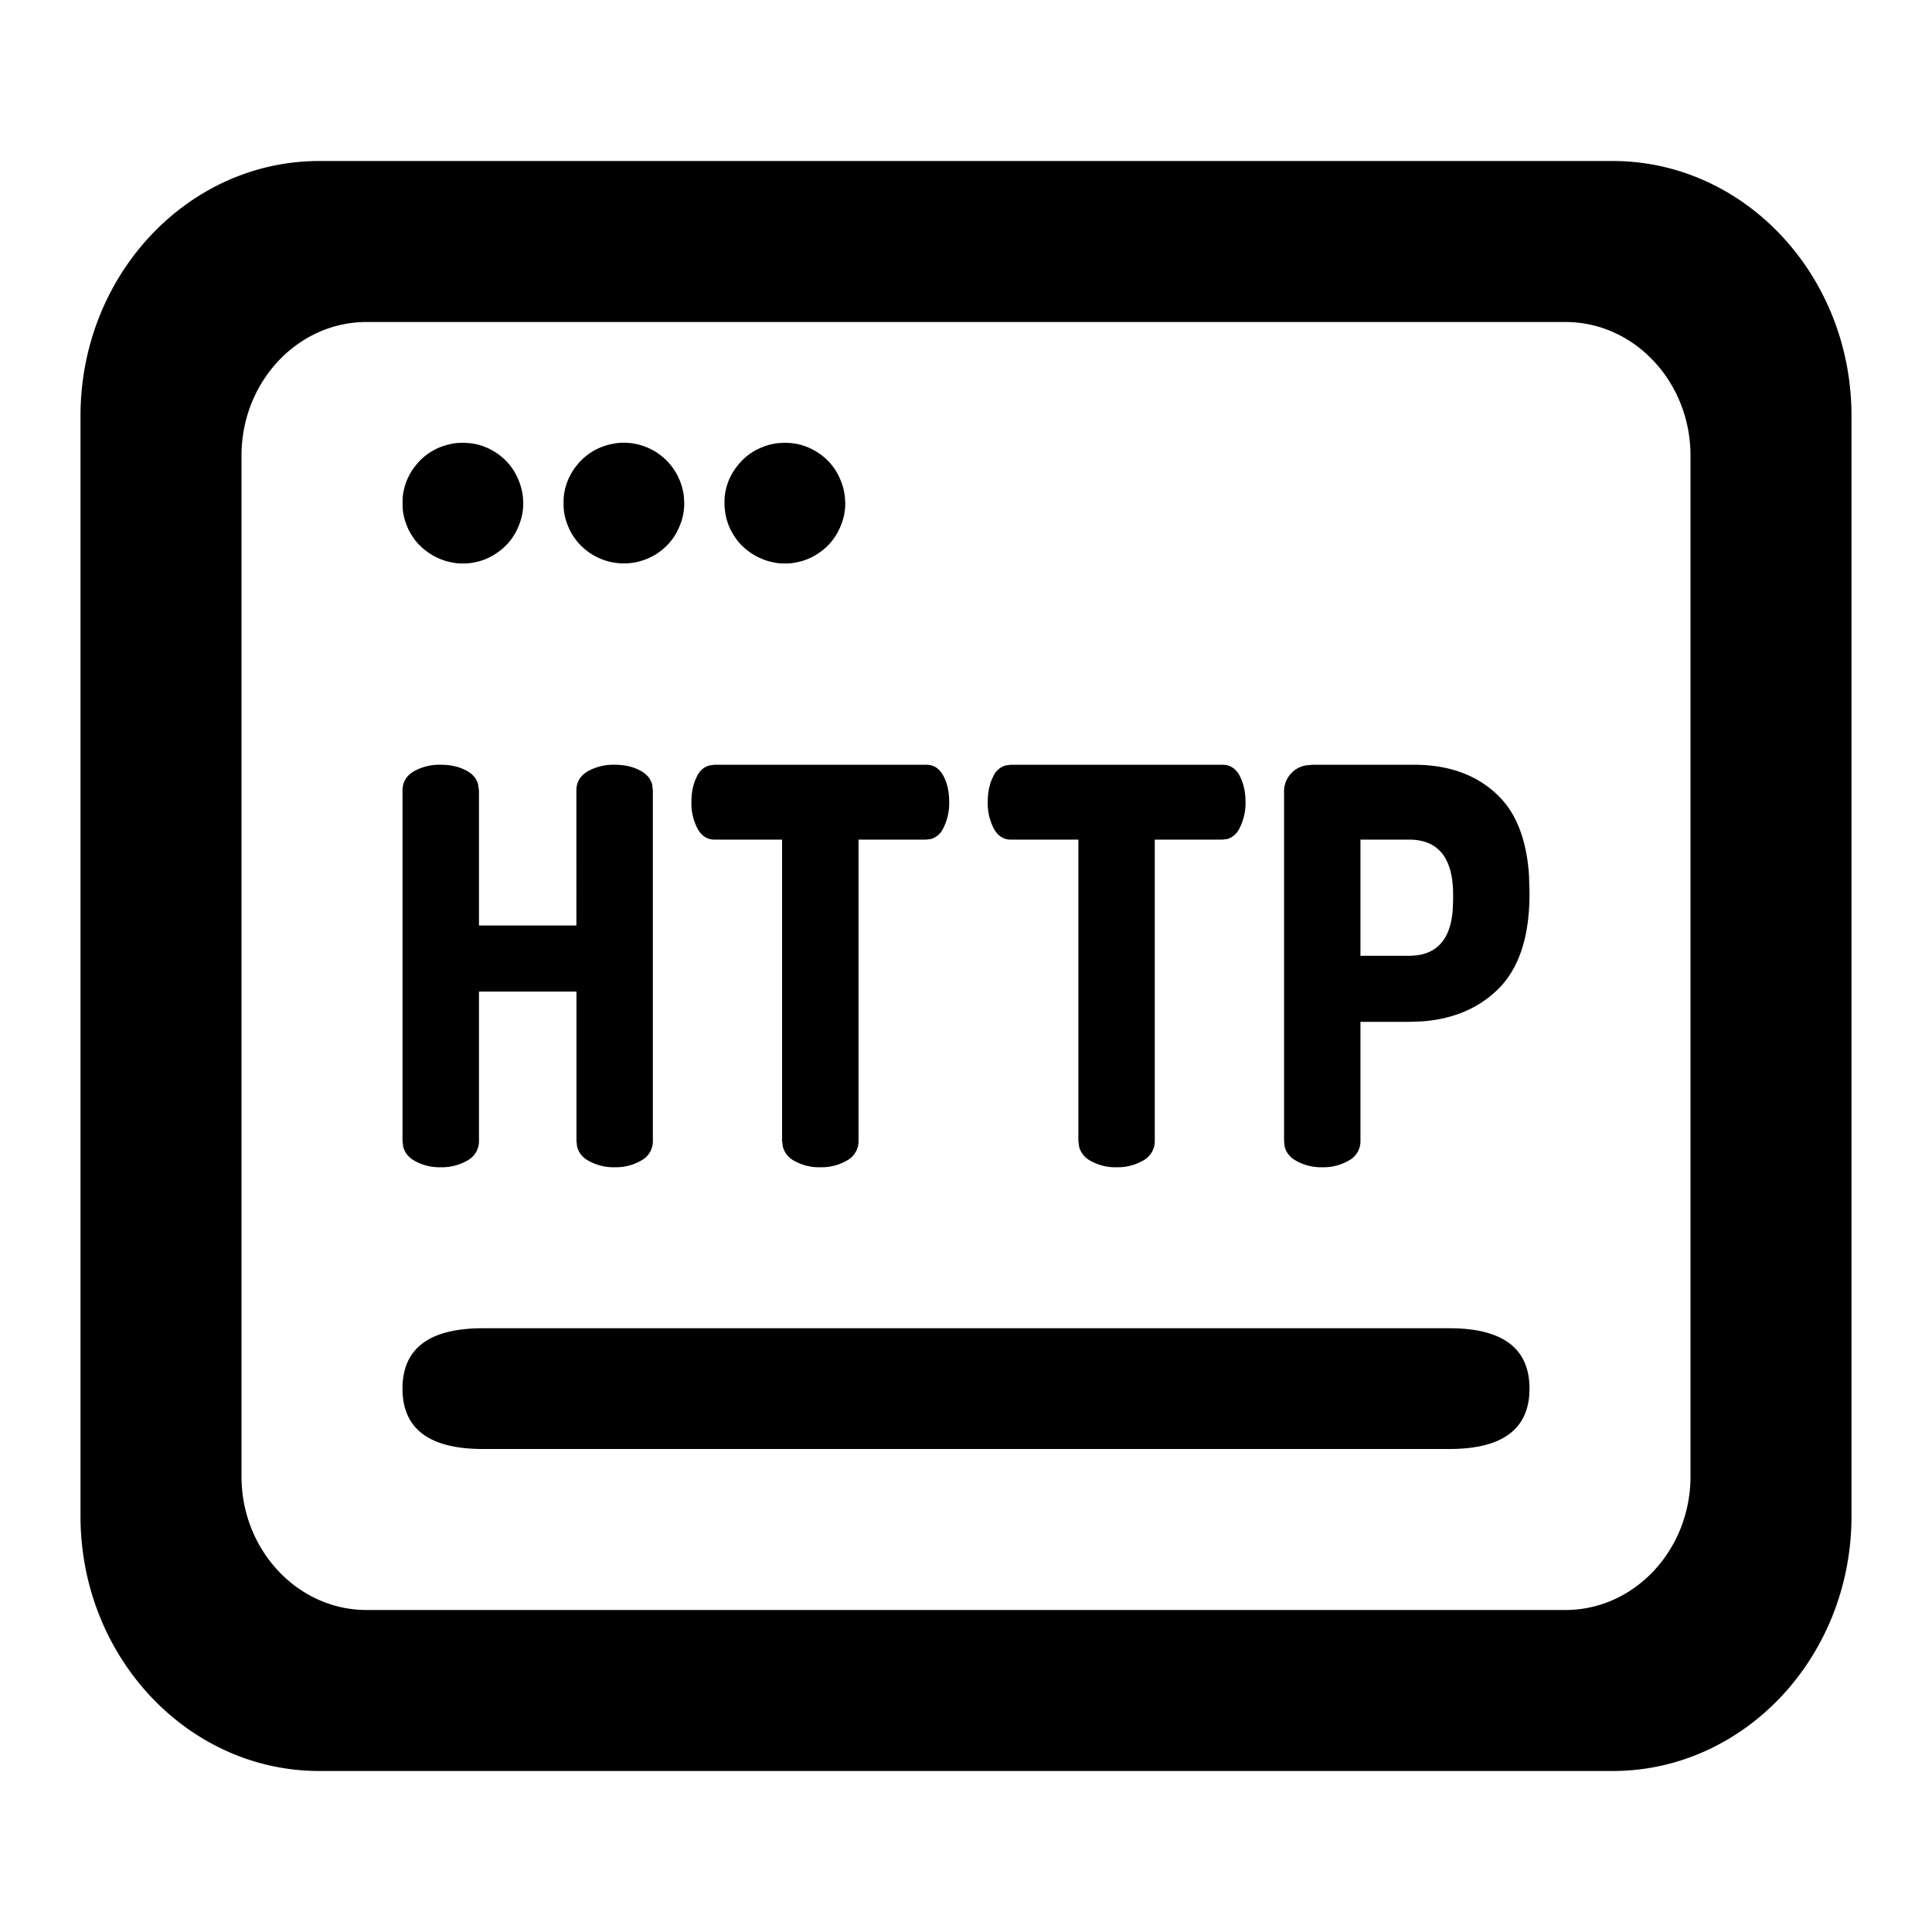 <svg xmlns="http://www.w3.org/2000/svg" xmlns:xlink="http://www.w3.org/1999/xlink" viewBox="0 0 24 24">
  <g id="icon/https" stroke="none" stroke-width="1" fill="none" fill-rule="evenodd">
    <path fill="#000" d="M20.033 2C21.67 2 23 3.42 23 5.166v13.668C23 20.58 21.67 22 20.033 22H3.967C2.33 22 1 20.58 1 18.834V5.166C1 3.42 2.33 2 3.967 2Zm-.587 2H4.554C3.697 4 3 4.745 3 5.66v12.68c0 .915.697 1.66 1.554 1.66h14.892c.857 0 1.554-.745 1.554-1.66V5.66C21 4.745 20.303 4 19.446 4Zm-1.441 12.5c.663 0 .995.25.995.75s-.332.75-.995.75H5.999C5.333 18 5 17.75 5 17.25s.333-.75.999-.75Zm-6.5-7c.093 0 .164.045.213.136.049.091.073.198.073.322a.68.68 0 0 1-.076.336.248.248 0 0 1-.147.128l-.063.008h-.84v3.74a.272.272 0 0 1-.14.244.627.627 0 0 1-.335.086.627.627 0 0 1-.335-.086.275.275 0 0 1-.13-.17l-.01-.075V10.43h-.84c-.089 0-.159-.045-.21-.136a.68.68 0 0 1-.076-.336c0-.123.025-.23.073-.322a.24.24 0 0 1 .148-.127l.065-.009h2.63Zm3.68 0c.094 0 .165.045.214.136.048.091.073.198.073.322a.68.68 0 0 1-.077.336.248.248 0 0 1-.146.128l-.064.008h-.84v3.74a.272.272 0 0 1-.14.244.627.627 0 0 1-.334.086.627.627 0 0 1-.335-.086.275.275 0 0 1-.131-.17l-.009-.075V10.43h-.84c-.09 0-.16-.045-.21-.136a.68.68 0 0 1-.076-.336c0-.123.024-.23.073-.322a.24.24 0 0 1 .147-.127l.066-.009h2.63Zm-7.55 0c.13 0 .242.027.335.082.07.041.114.096.132.166l.008.073v4.35a.27.27 0 0 1-.14.243.63.63 0 0 1-.335.086.629.629 0 0 1-.334-.086.273.273 0 0 1-.132-.168l-.008-.074v-1.854H5.95v1.854a.27.27 0 0 1-.14.242.63.63 0 0 1-.335.086.629.629 0 0 1-.335-.086.273.273 0 0 1-.131-.168L5 14.172v-4.35c0-.105.047-.185.14-.24a.65.65 0 0 1 .335-.082c.13 0 .241.027.335.082.07.041.113.096.13.166l.01.073v1.676h1.21V9.821c0-.104.047-.184.14-.239a.65.65 0 0 1 .336-.082Zm9.929 0c.434 0 .782.126 1.044.38.228.221.357.553.386.996l.006.197v.034c0 .543-.137.943-.41 1.2-.24.226-.548.353-.923.381l-.164.006H16.9v1.478a.27.27 0 0 1-.14.242.63.63 0 0 1-.335.086.629.629 0 0 1-.334-.086.273.273 0 0 1-.132-.168l-.008-.074v-4.35a.327.327 0 0 1 .278-.315l.075-.007h1.26Zm-.061.93H16.9v1.443h.603c.332 0 .513-.188.543-.565l.005-.119v-.075c0-.456-.183-.684-.548-.684ZM5.75 5.5l.074.004a.717.717 0 0 1 .28.085.74.74 0 0 1 .27.245.804.804 0 0 1 .111.27l.006.036.005.036.004.074a.708.708 0 0 1-.033.218.877.877 0 0 1-.056.135.715.715 0 0 1-.245.27.705.705 0 0 1-.198.095.88.88 0 0 1-.144.029.907.907 0 0 1-.148 0 .908.908 0 0 1-.144-.03.781.781 0 0 1-.313-.187.632.632 0 0 1-.093-.114.603.603 0 0 1-.069-.129.718.718 0 0 1-.054-.213l-.002-.037v-.074l.002-.037a.725.725 0 0 1 .085-.28.68.68 0 0 1 .082-.121.724.724 0 0 1 .362-.242.885.885 0 0 1 .144-.03L5.75 5.5Zm2.53.22a.756.756 0 0 1 .205.384l.007.036.004.036.004.074a.708.708 0 0 1-.033.218.877.877 0 0 1-.056.135.715.715 0 0 1-.13.177.753.753 0 0 1-1.111-.054.728.728 0 0 1-.113-.189.718.718 0 0 1-.054-.213l-.002-.037v-.074l.002-.037a.725.725 0 0 1 .085-.28.691.691 0 0 1 .082-.121.724.724 0 0 1 .362-.242.885.885 0 0 1 .144-.03.754.754 0 0 1 .604.217Zm1.47-.22.074.004a.717.717 0 0 1 .28.085.74.74 0 0 1 .27.245.804.804 0 0 1 .111.27l.006.036.005.036.004.074a.708.708 0 0 1-.033.218.877.877 0 0 1-.056.135.715.715 0 0 1-.245.27.705.705 0 0 1-.198.095.93.93 0 0 1-.144.029.918.918 0 0 1-.148 0 .913.913 0 0 1-.144-.03.781.781 0 0 1-.313-.187.632.632 0 0 1-.093-.114.715.715 0 0 1-.112-.27.71.71 0 0 1-.01-.072L9 6.287v-.074l.002-.037a.725.725 0 0 1 .085-.28.81.81 0 0 1 .186-.226.713.713 0 0 1 .189-.112.66.66 0 0 1 .14-.043.715.715 0 0 1 .073-.011L9.75 5.5Z" id="path-1"/>
  </g>
</svg>
